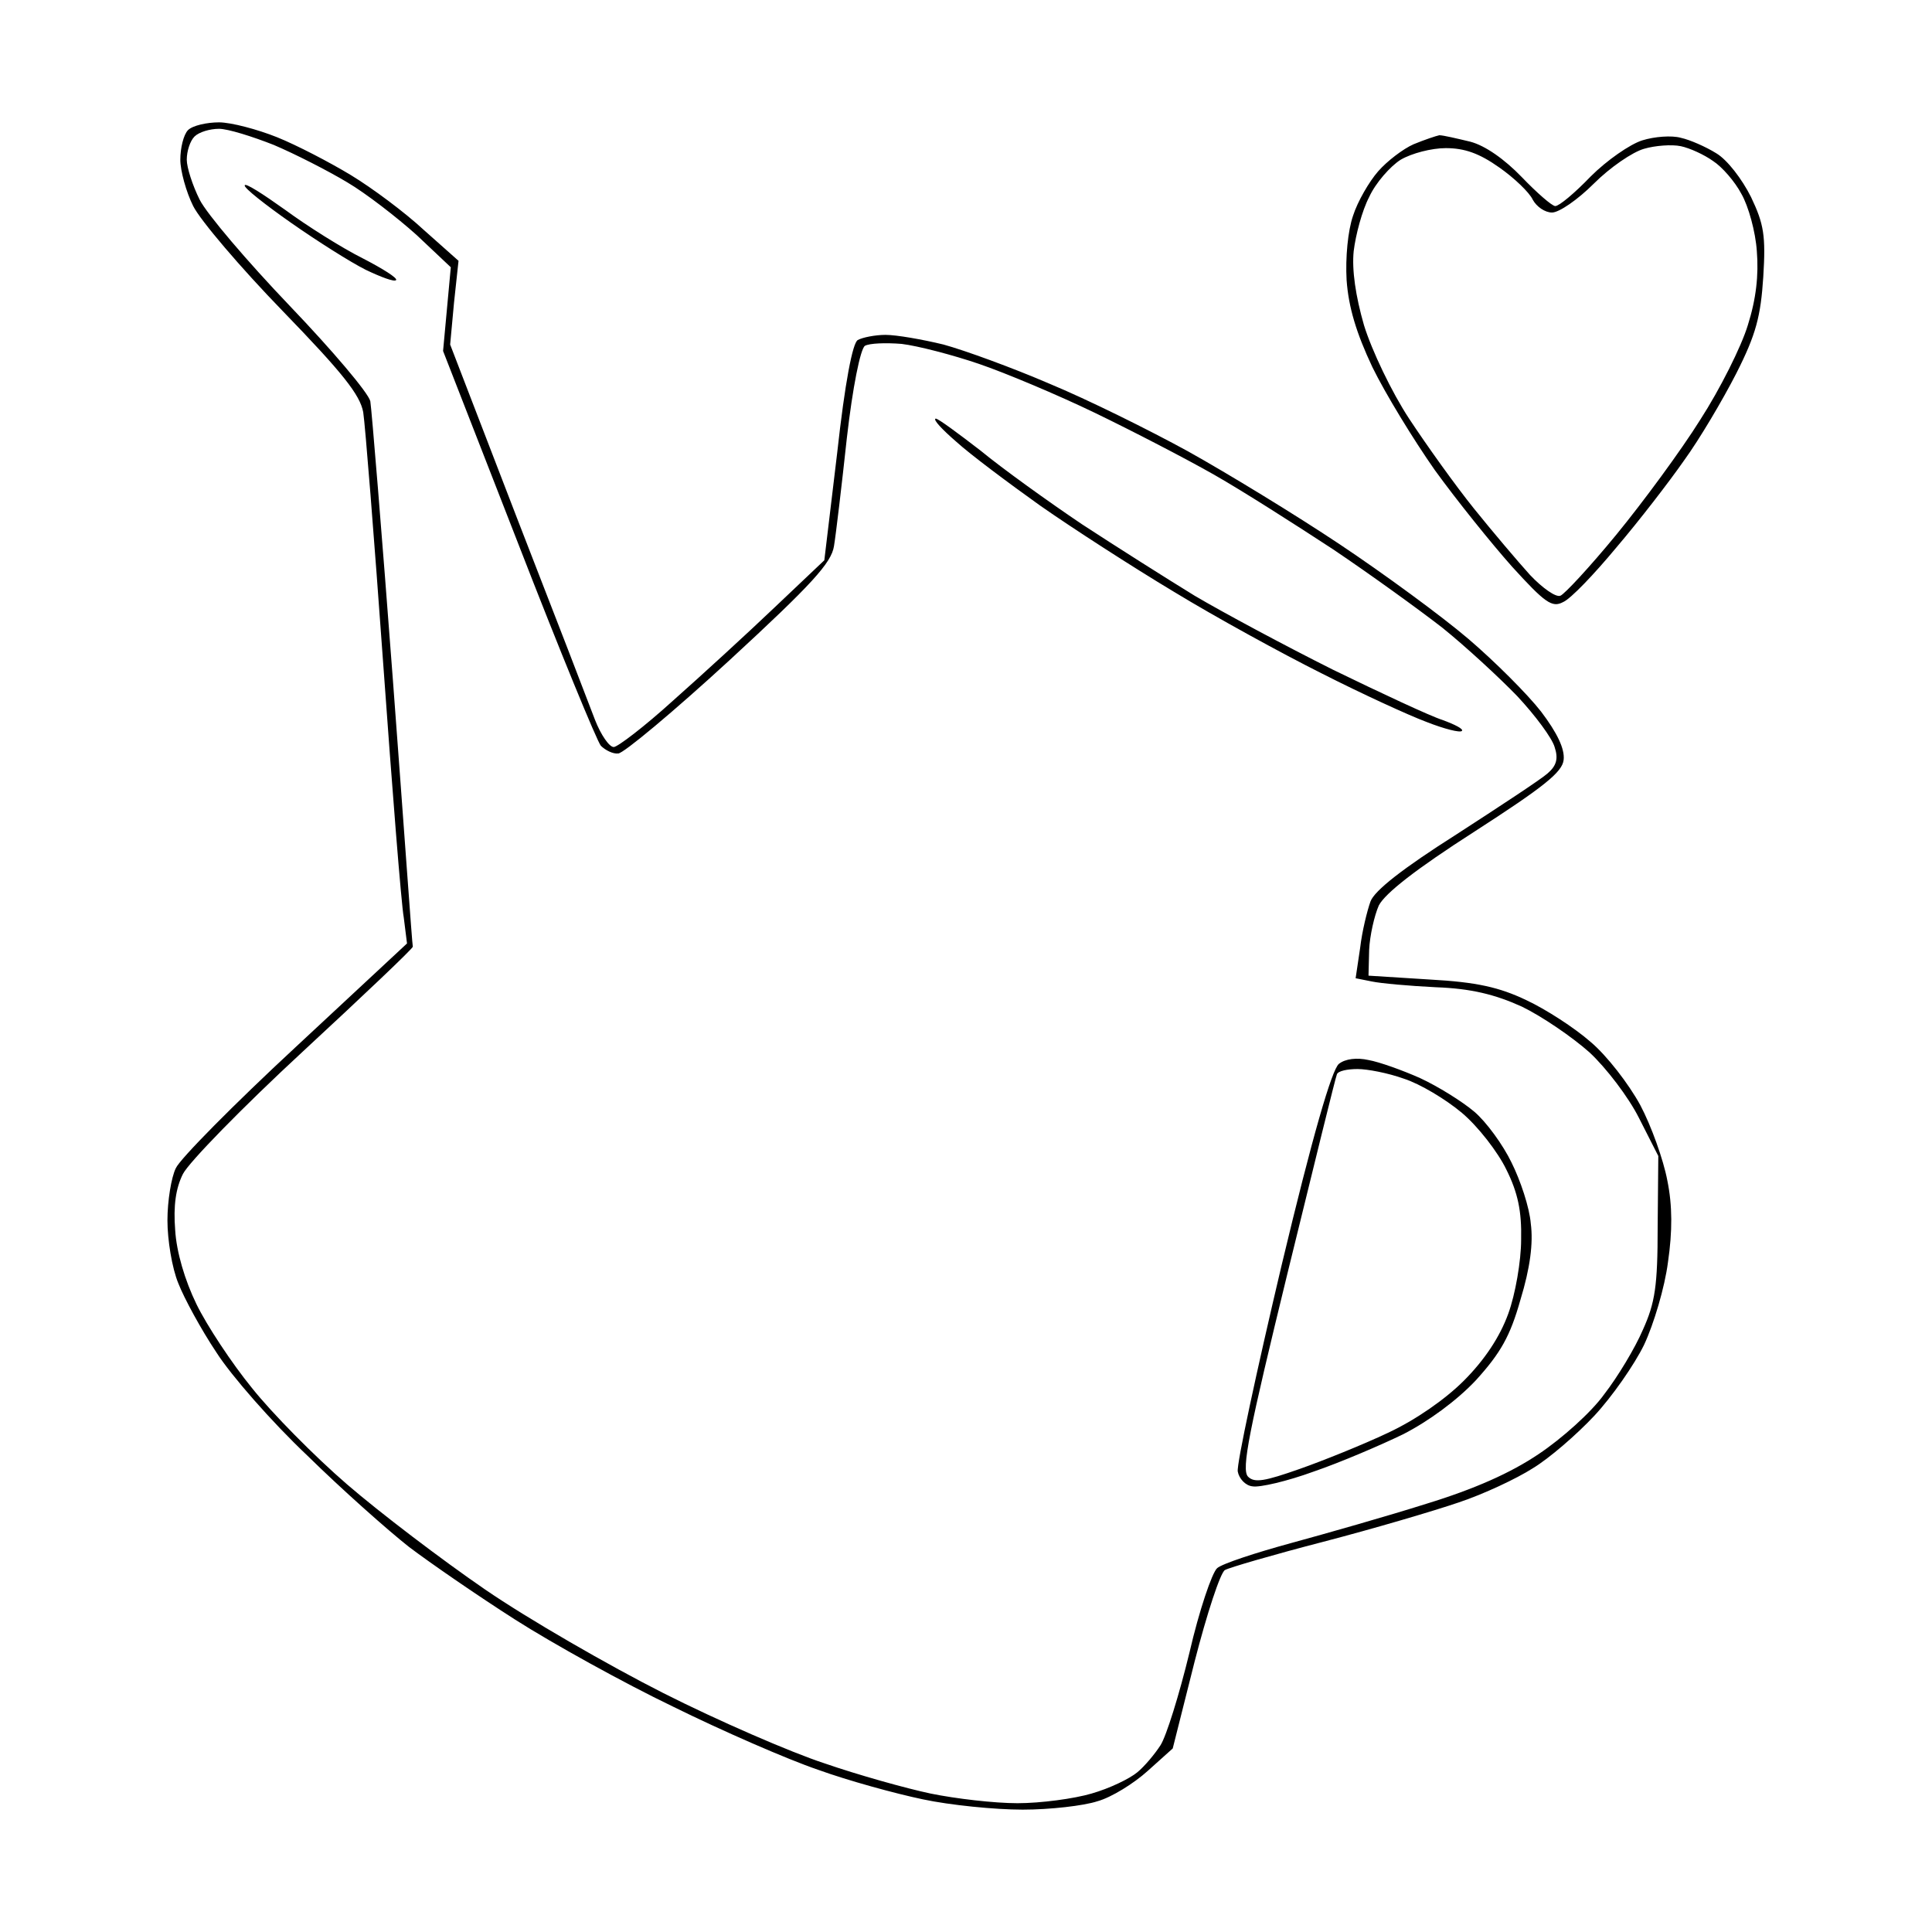 <svg xmlns="http://www.w3.org/2000/svg" width="300" height="300">
<path d="M34 19c-1.9 0-4.1 .5-4.8 1.2-.7 .7-1.2 2.8-1.2 4.6 0 1.7 .9 5 2 7.2 1.1 2.2 7.3 9.5 13.9 16.3 9.3 9.6 12 13 12.5 15.7 .3 1.9 1.7 19.5 3.1 39 1.4 19.5 2.8 37.3 3.2 39.5l0.5 4-17.3 16.1c-9.6 8.9-18 17.4-18.6 18.8-.7 1.4-1.3 5.1-1.3 8.1 0 3 .7 7.4 1.7 9.8 .9 2.3 3.5 7.1 5.9 10.7 2.3 3.6 8.6 10.8 14.1 16 5.4 5.3 12.5 11.6 15.8 14.2 3.3 2.5 10.7 7.6 16.5 11.3 5.8 3.7 16.8 9.8 24.5 13.5 7.7 3.8 17.8 8.2 22.5 9.8 4.7 1.7 12 3.7 16.3 4.6 4.2 .9 11.2 1.6 15.5 1.6 4.2 0 9.5-.6 11.6-1.3 2.2-.6 5.7-2.8 7.8-4.7l3.9-3.5 3.4-13.5c1.9-7.4 4-13.8 4.7-14.2 .7-.4 7.6-2.4 15.3-4.4 7.7-2 17.2-4.8 21-6.1 3.9-1.3 9-3.7 11.5-5.3 2.5-1.5 6.8-5.2 9.6-8.2 2.7-2.9 6.2-7.9 7.7-11 1.5-3.2 3.2-8.9 3.7-12.8 .7-4.8 .7-8.8-.1-12.7-.6-3.2-2.5-8.5-4.2-11.7-1.8-3.3-5.2-7.7-7.7-9.8-2.5-2.2-7-5.1-10-6.5-4.2-2-7.7-2.8-15-3.2l-9.5-.6 .1-4c0.1-2.2 .8-5.3 1.5-6.9 1-1.9 5.7-5.6 14.9-11.5 10.7-6.9 13.6-9.2 13.8-11.1 .2-1.7-1-4.2-3.5-7.5-2.1-2.7-7.2-7.8-11.3-11.3-4.1-3.5-13.1-10.1-20-14.7-6.9-4.6-17.4-11-23.5-14.4-6-3.3-15.7-8.1-21.5-10.5-5.8-2.5-13.2-5.2-16.5-6.1-3.3-.8-7.3-1.5-9-1.5-1.6 0-3.6 .4-4.3 .8-.8 .4-2 6.6-3.2 17.5l-2 16.7-7.7 7.3c-4.3 4.1-11.4 10.6-15.8 14.5-4.4 4-8.6 7.2-9.2 7.2-.7 0-2-1.9-2.9-4.2-.9-2.4-6.3-16.4-12.1-31.3l-10.4-27 .6-6.5 .7-6.5-5.4-4.8c-2.9-2.7-8-6.5-11.3-8.5-3.3-2-8.5-4.7-11.5-5.9-3-1.2-7.1-2.3-9-2.3ZM34 20c1.4 0 5.2 1.2 8.5 2.5 3.3 1.4 8.4 4 11.4 5.8 2.9 1.7 7.8 5.5 10.8 8.2l5.3 5-.6 6.5-.6 6.5 11.7 30c6.4 16.5 12.2 30.6 12.8 31.3 .7 .7 1.9 1.3 2.7 1.2 .8 0 8.6-6.5 17.3-14.5 12.8-11.8 15.8-15.1 16.2-17.7 .3-1.8 1.2-9.4 2-16.8 .9-7.9 2.1-13.8 2.8-14.3 .7-.4 3.2-.5 5.7-.3 2.5 .3 7.9 1.7 12 3.1 4.1 1.4 12.2 4.8 18 7.6 5.8 2.8 14.1 7.1 18.5 9.6 4.4 2.5 12.7 7.8 18.5 11.6 5.8 3.9 13.4 9.4 17 12.2 3.6 2.9 8.8 7.7 11.6 10.6 2.8 3 5.4 6.5 5.8 7.9 .6 1.8 .3 2.9-1.1 4.1-1 .9-7.4 5.1-14.2 9.5-8.2 5.2-12.7 8.7-13.3 10.4-.5 1.4-1.3 4.6-1.6 7.2l-.7 4.7 2.5 .5c1.4 .3 5.9 .7 10 .9 5.4 .2 9.1 1.1 13.3 3 3.1 1.5 7.8 4.7 10.5 7.1 2.6 2.4 6.1 7 7.7 10.2l3 5.9-.1 11c0 9.2-.4 11.8-2.3 16-1.2 2.8-3.9 7.3-6 10-2 2.8-6.6 6.9-10.2 9.3-4.3 2.9-9.9 5.4-17.4 7.7-6 1.9-15.5 4.6-21 6.1-5.5 1.5-10.7 3.2-11.5 3.9-.8 .7-2.8 6.6-4.3 13.1-1.6 6.6-3.6 13-4.5 14.4-.9 1.4-2.5 3.3-3.6 4.2-1.2 1-4.3 2.5-7.1 3.3-2.7 .8-7.9 1.5-11.5 1.5-3.6 0-9.6-.7-13.5-1.5-3.8-.8-11.3-2.9-16.5-4.7-5.2-1.7-16.5-6.6-25-10.9-8.5-4.3-21-11.5-27.7-16.1-6.7-4.6-16.3-11.9-21.4-16.3-5.1-4.4-11.7-11.1-14.8-15-3.1-3.8-7-9.7-8.6-13-1.8-3.7-3.1-8.1-3.3-11.5-.3-3.8 .1-6.5 1.2-8.7 .9-1.8 9.3-10.4 18.6-19 9.4-8.7 17.1-16 17.1-16.3-.1-.3-1.4-18.9-3.1-41.5-1.7-22.6-3.3-42-3.5-43.2-.3-1.3-5.9-7.9-12.5-14.8-6.6-6.9-12.9-14.3-14-16.5-1.1-2.2-2-5-2-6.2 0-1.3 .5-2.9 1.2-3.6 .7-.7 2.4-1.2 3.8-1.2ZM223.5 21c-.5 .1-2.3 .7-4 1.4-1.6 .7-4.1 2.6-5.5 4.2-1.4 1.6-3.2 4.7-3.9 6.9-.8 2.3-1.2 6.5-1 10 .3 4.2 1.5 8.2 4 13.5 2 4.1 6.4 11.3 9.7 16 3.4 4.7 8.8 11.4 12 15 5.1 5.6 6.2 6.4 7.9 5.5 1.2-.5 4.9-4.4 8.3-8.5 3.5-4.1 8.2-10.2 10.5-13.5 2.4-3.3 6-9.4 8.1-13.5 3.1-6.1 3.8-8.9 4.2-15 .4-6.4 .1-8.2-1.9-12.4-1.4-2.8-3.7-5.8-5.4-6.8-1.6-1-4.1-2.1-5.5-2.4-1.4-.4-4.1-.2-6 .4-1.9 .6-5.5 3.1-8 5.6-2.5 2.6-4.9 4.6-5.5 4.6-.5 0-2.9-2.1-5.2-4.5-2.7-2.8-5.7-4.9-8-5.5-2.1-.5-4.2-1-4.8-1ZM261 22.7c1.4 .3 3.6 1.3 5 2.3 1.4 .9 3.4 3.2 4.4 5.1 1.1 1.9 2.2 5.9 2.4 8.9 .3 3.7-.1 7.4-1.4 11.5-1 3.3-4.3 9.9-7.4 14.7-3 4.8-8.9 12.8-13 17.8-4.1 5-8.1 9.3-8.7 9.5-.7 .3-2.8-1.2-4.7-3.2-1.9-2.1-5.8-6.7-8.7-10.3-2.9-3.6-7.4-9.9-10.1-14-2.7-4.1-5.8-10.6-7-14.5-1.3-4.5-1.9-8.6-1.6-11.5 .3-2.5 1.3-6.3 2.4-8.4 1-2.2 3.3-4.8 4.9-5.8 1.7-1 4.8-1.8 7-1.8 2.9 0 5.2 .8 8.3 3 2.3 1.6 4.7 3.9 5.2 5 .6 1.1 1.9 2 3 2 1.1 0 4-2 6.5-4.5 2.5-2.5 6-4.9 7.8-5.4 1.7-.5 4.3-.7 5.7-.4ZM44.3 32.6c-3.5-2.5-6.3-4.3-6.3-3.8-.1 .4 3.2 3 7.2 5.8 4 2.8 9.2 6.1 11.6 7.3 2.3 1.1 4.4 1.9 4.7 1.6 .3-.3-2.1-1.8-5.2-3.4-3.2-1.6-8.6-5-12-7.5ZM145.3 65c-.5 .1 1 1.7 3.2 3.6 2.2 2 8.1 6.4 13 9.9 5 3.5 14.3 9.5 20.8 13.4 6.4 3.9 16.8 9.6 23 12.7 6.1 3.1 13.5 6.5 16.2 7.5 2.8 1.1 5.2 1.7 5.5 1.4 .3-.3-1.1-1-3-1.7-1.9-.6-9.6-4.2-17-7.8-7.4-3.7-17.1-8.9-21.5-11.5-4.4-2.7-12.3-7.7-17.5-11.1-5.2-3.5-12.3-8.6-15.7-11.4-3.5-2.7-6.6-5-7-5ZM212.5 164.6c-1.8-.4-3.6-.2-4.6 .6-1.1 .9-4.1 11.2-8.9 31.3-3.9 16.5-7 30.9-6.8 32 .2 1.1 1.2 2.2 2.3 2.3 1.1 .2 5.4-.8 9.5-2.3 4.1-1.4 10.4-4.1 13.9-5.8 3.9-2 8.3-5.2 11.3-8.4 3.8-4.2 5.3-6.8 6.9-12.5 1.5-4.9 2-8.8 1.6-11.8-.2-2.5-1.6-6.7-3-9.5-1.3-2.7-3.9-6.3-5.8-7.9-1.9-1.6-5.6-3.9-8.4-5.2-2.7-1.2-6.3-2.5-8-2.8ZM210.8 166c1.5 0 4.7 .6 7.2 1.5 2.5 .8 6.5 3.2 9 5.3 2.5 2.1 5.6 6.1 6.9 8.8 1.8 3.6 2.4 6.5 2.3 10.9 0 3.3-.9 8.5-2 11.5-1.3 3.6-3.7 7.2-6.9 10.4-2.9 2.9-7.5 6.1-11.8 8.1-3.8 1.8-10 4.3-13.7 5.6-5.4 1.9-7 2.2-8 1.2-1.1-1.1 .2-7.3 6.1-31.5 4.1-16.7 7.5-30.6 7.7-31 .2-.5 1.6-.8 3.2-.8Z"/>
</svg>